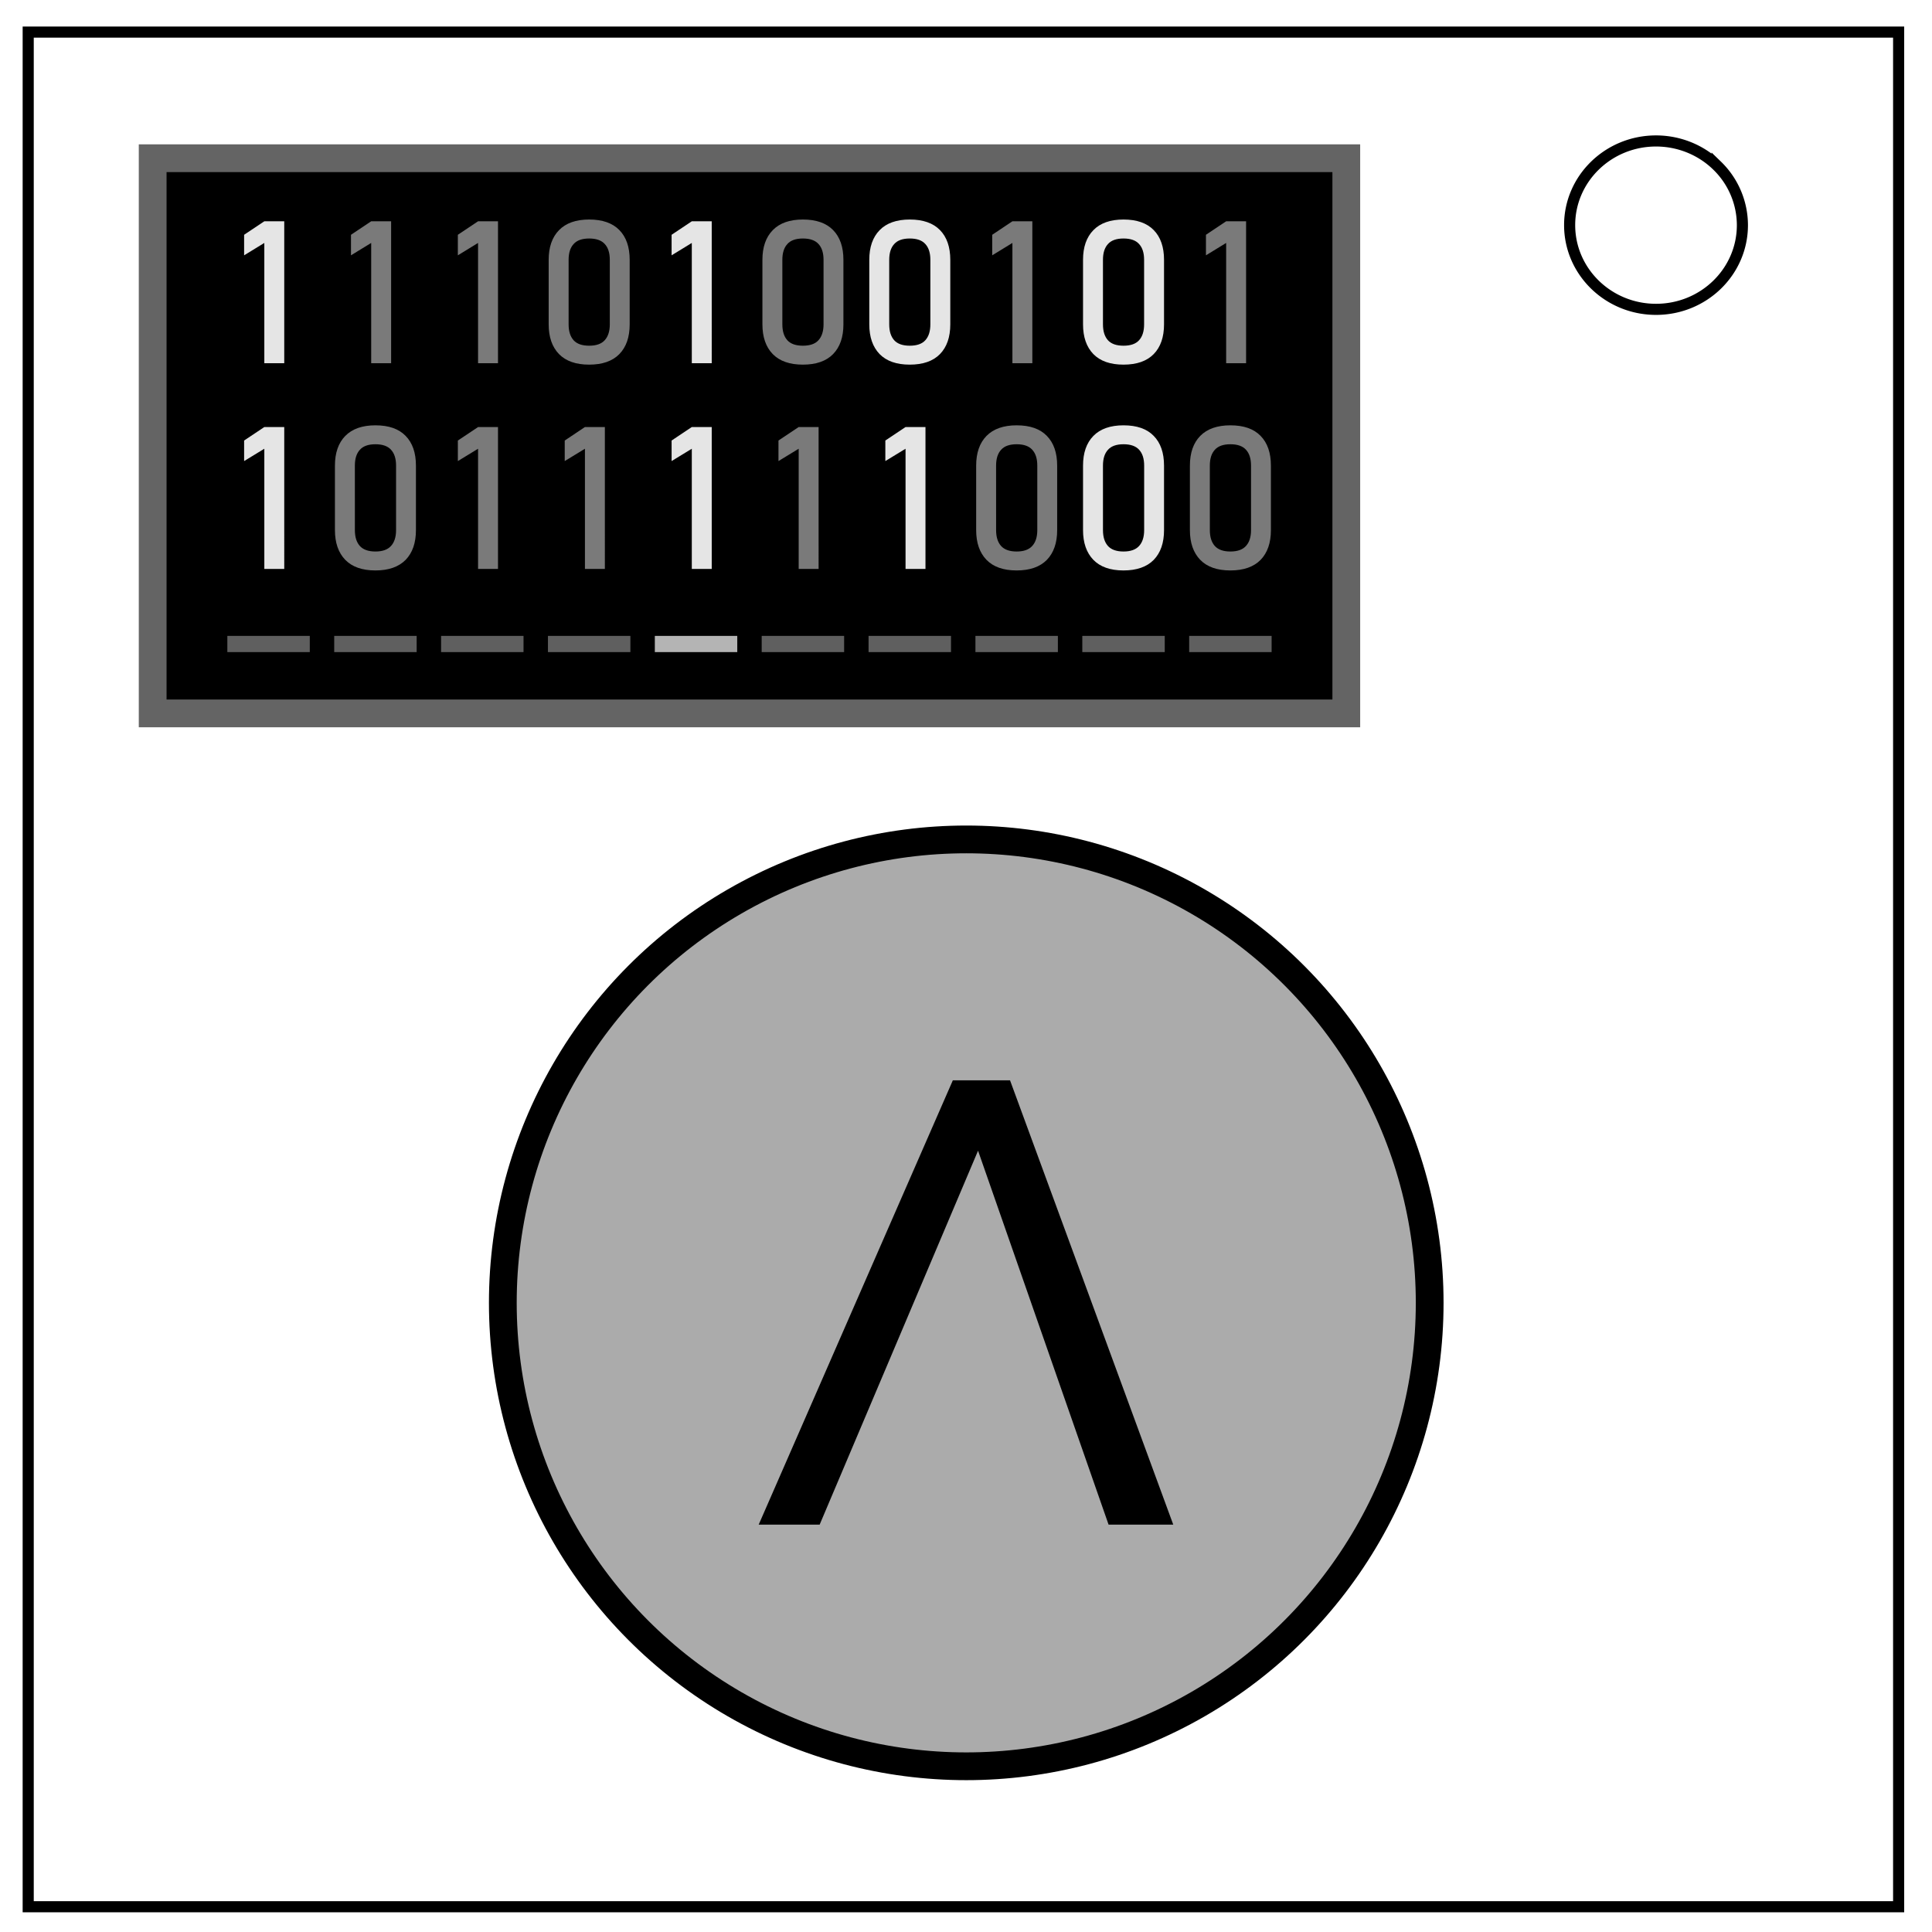 <svg xmlns="http://www.w3.org/2000/svg" fill="none" viewBox="0 0 348 348"><path stroke="#000" stroke-width="2" d="M5.08 5.78h336.91v337.67H5.08z"/><path fill="#000" stroke="#646464" stroke-width="5" d="M27.5 28.5h215v100h-215z"/><circle cx="175" cy="225" r="105" fill="#ababab" stroke="#000" stroke-width="6.29" transform="translate(34.92 55.8) scale(.795)"/><path stroke="#000" stroke-width="2" d="M282.73 40.55c0-8.37 6.97-15.16 15.56-15.16 4.13 0 8.09 1.6 11 4.44a14.97 14.97 0 014.56 10.72c0 8.38-6.96 15.17-15.56 15.17-8.59 0-15.56-6.8-15.56-15.17z"/><path fill="#000" d="M136.66 274.62l34.97-80.03h10.3l29.4 80.03h-11.65l-23.51-67.35-28.53 67.35z"/><path fill="#7a7a7a" d="M106.13 39.54c-2.38 0-4.2.64-5.44 1.92-1.24 1.27-1.86 3.05-1.86 5.34v11.62c0 2.29.62 4.07 1.85 5.35 1.24 1.27 3.05 1.91 5.44 1.91 2.38 0 4.2-.63 5.44-1.9 1.24-1.27 1.86-3.06 1.86-5.36V46.8c0-2.3-.62-4.1-1.86-5.36-1.23-1.26-3.04-1.9-5.44-1.9zm38.5 0c-2.38 0-4.2.64-5.44 1.92-1.24 1.27-1.86 3.05-1.86 5.34v11.62c0 2.29.62 4.07 1.85 5.35 1.24 1.27 3.05 1.91 5.44 1.91 2.38 0 4.2-.63 5.44-1.9 1.24-1.27 1.86-3.06 1.86-5.36V46.8c0-2.3-.62-4.1-1.86-5.36-1.23-1.26-3.04-1.9-5.44-1.9zm-77.77.32l-3.64 2.43v3.7l3.64-2.23v21.66h3.59V39.86h-3.59zm19.25 0l-3.64 2.43v3.7l3.64-2.23v21.66h3.59V39.86h-3.6zm96.25 0l-3.64 2.43v3.7l3.64-2.23v21.66h3.59V39.86h-3.6zm38.5 0l-3.64 2.43v3.7l3.64-2.23v21.66h3.59V39.86h-3.6zm-114.74 3.1c1.28 0 2.22.33 2.82 1 .6.65.9 1.6.9 2.84v11.62c0 1.25-.31 2.2-.92 2.87-.6.66-1.53.98-2.8.98-1.26 0-2.2-.32-2.8-.98-.6-.67-.9-1.62-.9-2.87V46.8c0-1.24.3-2.19.9-2.84.59-.67 1.53-1 2.8-1zm38.5 0c1.28 0 2.22.33 2.82 1 .6.65.9 1.6.9 2.84v11.62c0 1.25-.31 2.2-.92 2.87-.6.66-1.53.98-2.8.98-1.26 0-2.2-.32-2.8-.98-.6-.67-.9-1.62-.9-2.87V46.8c0-1.24.3-2.19.9-2.84.59-.67 1.53-1 2.8-1zm-77 33.65c-2.37 0-4.18.64-5.43 1.91-1.24 1.27-1.86 3.05-1.86 5.35v11.62c0 2.28.62 4.06 1.85 5.34 1.24 1.28 3.05 1.92 5.45 1.92 2.37 0 4.18-.64 5.43-1.9 1.24-1.28 1.86-3.07 1.86-5.36V83.87c0-2.31-.62-4.1-1.86-5.36-1.23-1.27-3.04-1.9-5.44-1.9zm115.5 0c-2.37 0-4.18.64-5.43 1.91-1.24 1.27-1.86 3.05-1.86 5.35v11.62c0 2.28.62 4.06 1.85 5.34 1.24 1.28 3.05 1.92 5.44 1.92 2.38 0 4.2-.64 5.44-1.9 1.24-1.28 1.86-3.07 1.86-5.36V83.87c0-2.31-.62-4.1-1.86-5.36-1.23-1.27-3.04-1.9-5.44-1.9zm38.5 0c-2.37 0-4.18.64-5.43 1.91-1.24 1.27-1.86 3.05-1.86 5.35v11.62c0 2.28.62 4.06 1.85 5.34 1.24 1.28 3.05 1.92 5.44 1.92 2.38 0 4.2-.64 5.44-1.9 1.24-1.28 1.86-3.07 1.86-5.36V83.87c0-2.31-.62-4.1-1.86-5.36-1.23-1.27-3.04-1.9-5.44-1.9zm-135.5.31l-3.65 2.43v3.7l3.64-2.22v21.65h3.59V76.92h-3.6zm19.24 0l-3.64 2.43v3.7l3.64-2.22v21.65h3.59V76.92h-3.6zm38.5 0l-3.64 2.43v3.7l3.64-2.22v21.65h3.59V76.92h-3.6zm-76.24 3.1c1.28 0 2.22.33 2.82 1 .6.66.9 1.6.9 2.85v11.62c0 1.24-.31 2.2-.92 2.86-.6.66-1.53.99-2.8.99-1.26 0-2.2-.33-2.8-.99-.6-.67-.9-1.62-.9-2.86V83.87c0-1.25.3-2.2.9-2.85.59-.67 1.53-1 2.8-1zm115.5 0c1.28 0 2.22.33 2.82 1 .6.66.9 1.6.9 2.85v11.62c0 1.24-.31 2.2-.92 2.86-.6.66-1.53.99-2.8.99-1.26 0-2.2-.33-2.8-.99-.6-.67-.9-1.62-.9-2.86V83.87c0-1.25.3-2.2.9-2.85.59-.67 1.53-1 2.8-1zm38.5 0c1.28 0 2.22.33 2.82 1 .6.66.9 1.6.9 2.85v11.62c0 1.24-.31 2.2-.92 2.86-.6.66-1.53.99-2.8.99-1.26 0-2.2-.33-2.8-.99-.6-.67-.9-1.62-.9-2.86V83.87c0-1.25.3-2.2.9-2.85.59-.67 1.53-1 2.8-1z"/><path fill="#e5e5e5" d="M163.88 39.54c-2.38 0-4.2.64-5.44 1.92-1.24 1.27-1.86 3.05-1.86 5.34v11.62c0 2.29.62 4.07 1.85 5.35 1.24 1.27 3.05 1.91 5.44 1.91 2.38 0 4.2-.63 5.44-1.9 1.24-1.27 1.86-3.06 1.86-5.36V46.8c0-2.3-.62-4.1-1.86-5.36-1.23-1.26-3.04-1.9-5.44-1.9zm38.5 0c-2.38 0-4.2.64-5.44 1.92-1.24 1.27-1.86 3.05-1.86 5.34v11.62c0 2.29.62 4.07 1.85 5.35 1.24 1.27 3.05 1.91 5.44 1.91 2.38 0 4.2-.63 5.44-1.9 1.24-1.27 1.86-3.06 1.86-5.36V46.8c0-2.3-.62-4.1-1.86-5.36-1.23-1.26-3.04-1.9-5.44-1.9zm-154.77.32l-3.64 2.43v3.7l3.64-2.23v21.66h3.59V39.86h-3.6zm77 0l-3.64 2.43v3.7l3.64-2.23v21.66h3.59V39.86h-3.6zm39.27 3.1c1.27 0 2.21.33 2.8 1 .6.65.9 1.6.9 2.84v11.62c0 1.25-.3 2.2-.91 2.87-.6.66-1.53.98-2.8.98-1.26 0-2.2-.32-2.8-.98-.6-.67-.9-1.62-.9-2.87V46.8c0-1.24.3-2.19.9-2.84.59-.67 1.53-1 2.8-1zm38.5 0c1.27 0 2.21.33 2.8 1 .6.65.9 1.6.9 2.84v11.62c0 1.25-.3 2.2-.91 2.87-.6.66-1.53.98-2.8.98-1.26 0-2.2-.32-2.8-.98-.6-.67-.9-1.62-.9-2.87V46.8c0-1.24.3-2.19.9-2.84.59-.67 1.53-1 2.8-1zm0 33.65c-2.38 0-4.2.64-5.44 1.91-1.24 1.27-1.86 3.05-1.86 5.35v11.62c0 2.28.62 4.06 1.85 5.34 1.24 1.28 3.05 1.92 5.44 1.92 2.38 0 4.2-.64 5.44-1.9 1.24-1.28 1.86-3.07 1.86-5.36V83.87c0-2.31-.62-4.1-1.86-5.36-1.23-1.27-3.04-1.9-5.44-1.9zm-154.77.31l-3.64 2.43v3.7l3.64-2.22v21.65h3.59V76.92h-3.6zm77 0l-3.64 2.43v3.7l3.64-2.22v21.65h3.59V76.92h-3.6zm38.5 0l-3.64 2.43v3.7l3.64-2.22v21.65h3.59V76.92h-3.6zm39.26 3.1c1.28 0 2.22.33 2.82 1 .6.66.9 1.6.9 2.85v11.62c0 1.24-.31 2.2-.92 2.86-.6.66-1.53.99-2.8.99-1.26 0-2.2-.33-2.8-.99-.6-.67-.9-1.62-.9-2.86V83.87c0-1.25.3-2.2.9-2.85.59-.67 1.53-1 2.8-1z"/><path fill="#5f5f5f" d="M40.95 114.54v2.92H55.8v-2.92H40.95zm19.25 0v2.92h14.85v-2.92H60.2zm19.25 0v2.92H94.3v-2.92H79.45zm19.25 0v2.92h14.85v-2.92H98.7zm38.5 0v2.92h14.85v-2.92H137.2zm19.25 0v2.92h14.85v-2.92h-14.85zm19.25 0v2.92h14.85v-2.92H175.7zm19.25 0v2.92h14.85v-2.92h-14.85zm19.25 0v2.92h14.85v-2.92H214.2z"/><path fill="#b4b4b4" d="M117.95 114.54h14.85v2.92h-14.85z"/></svg>